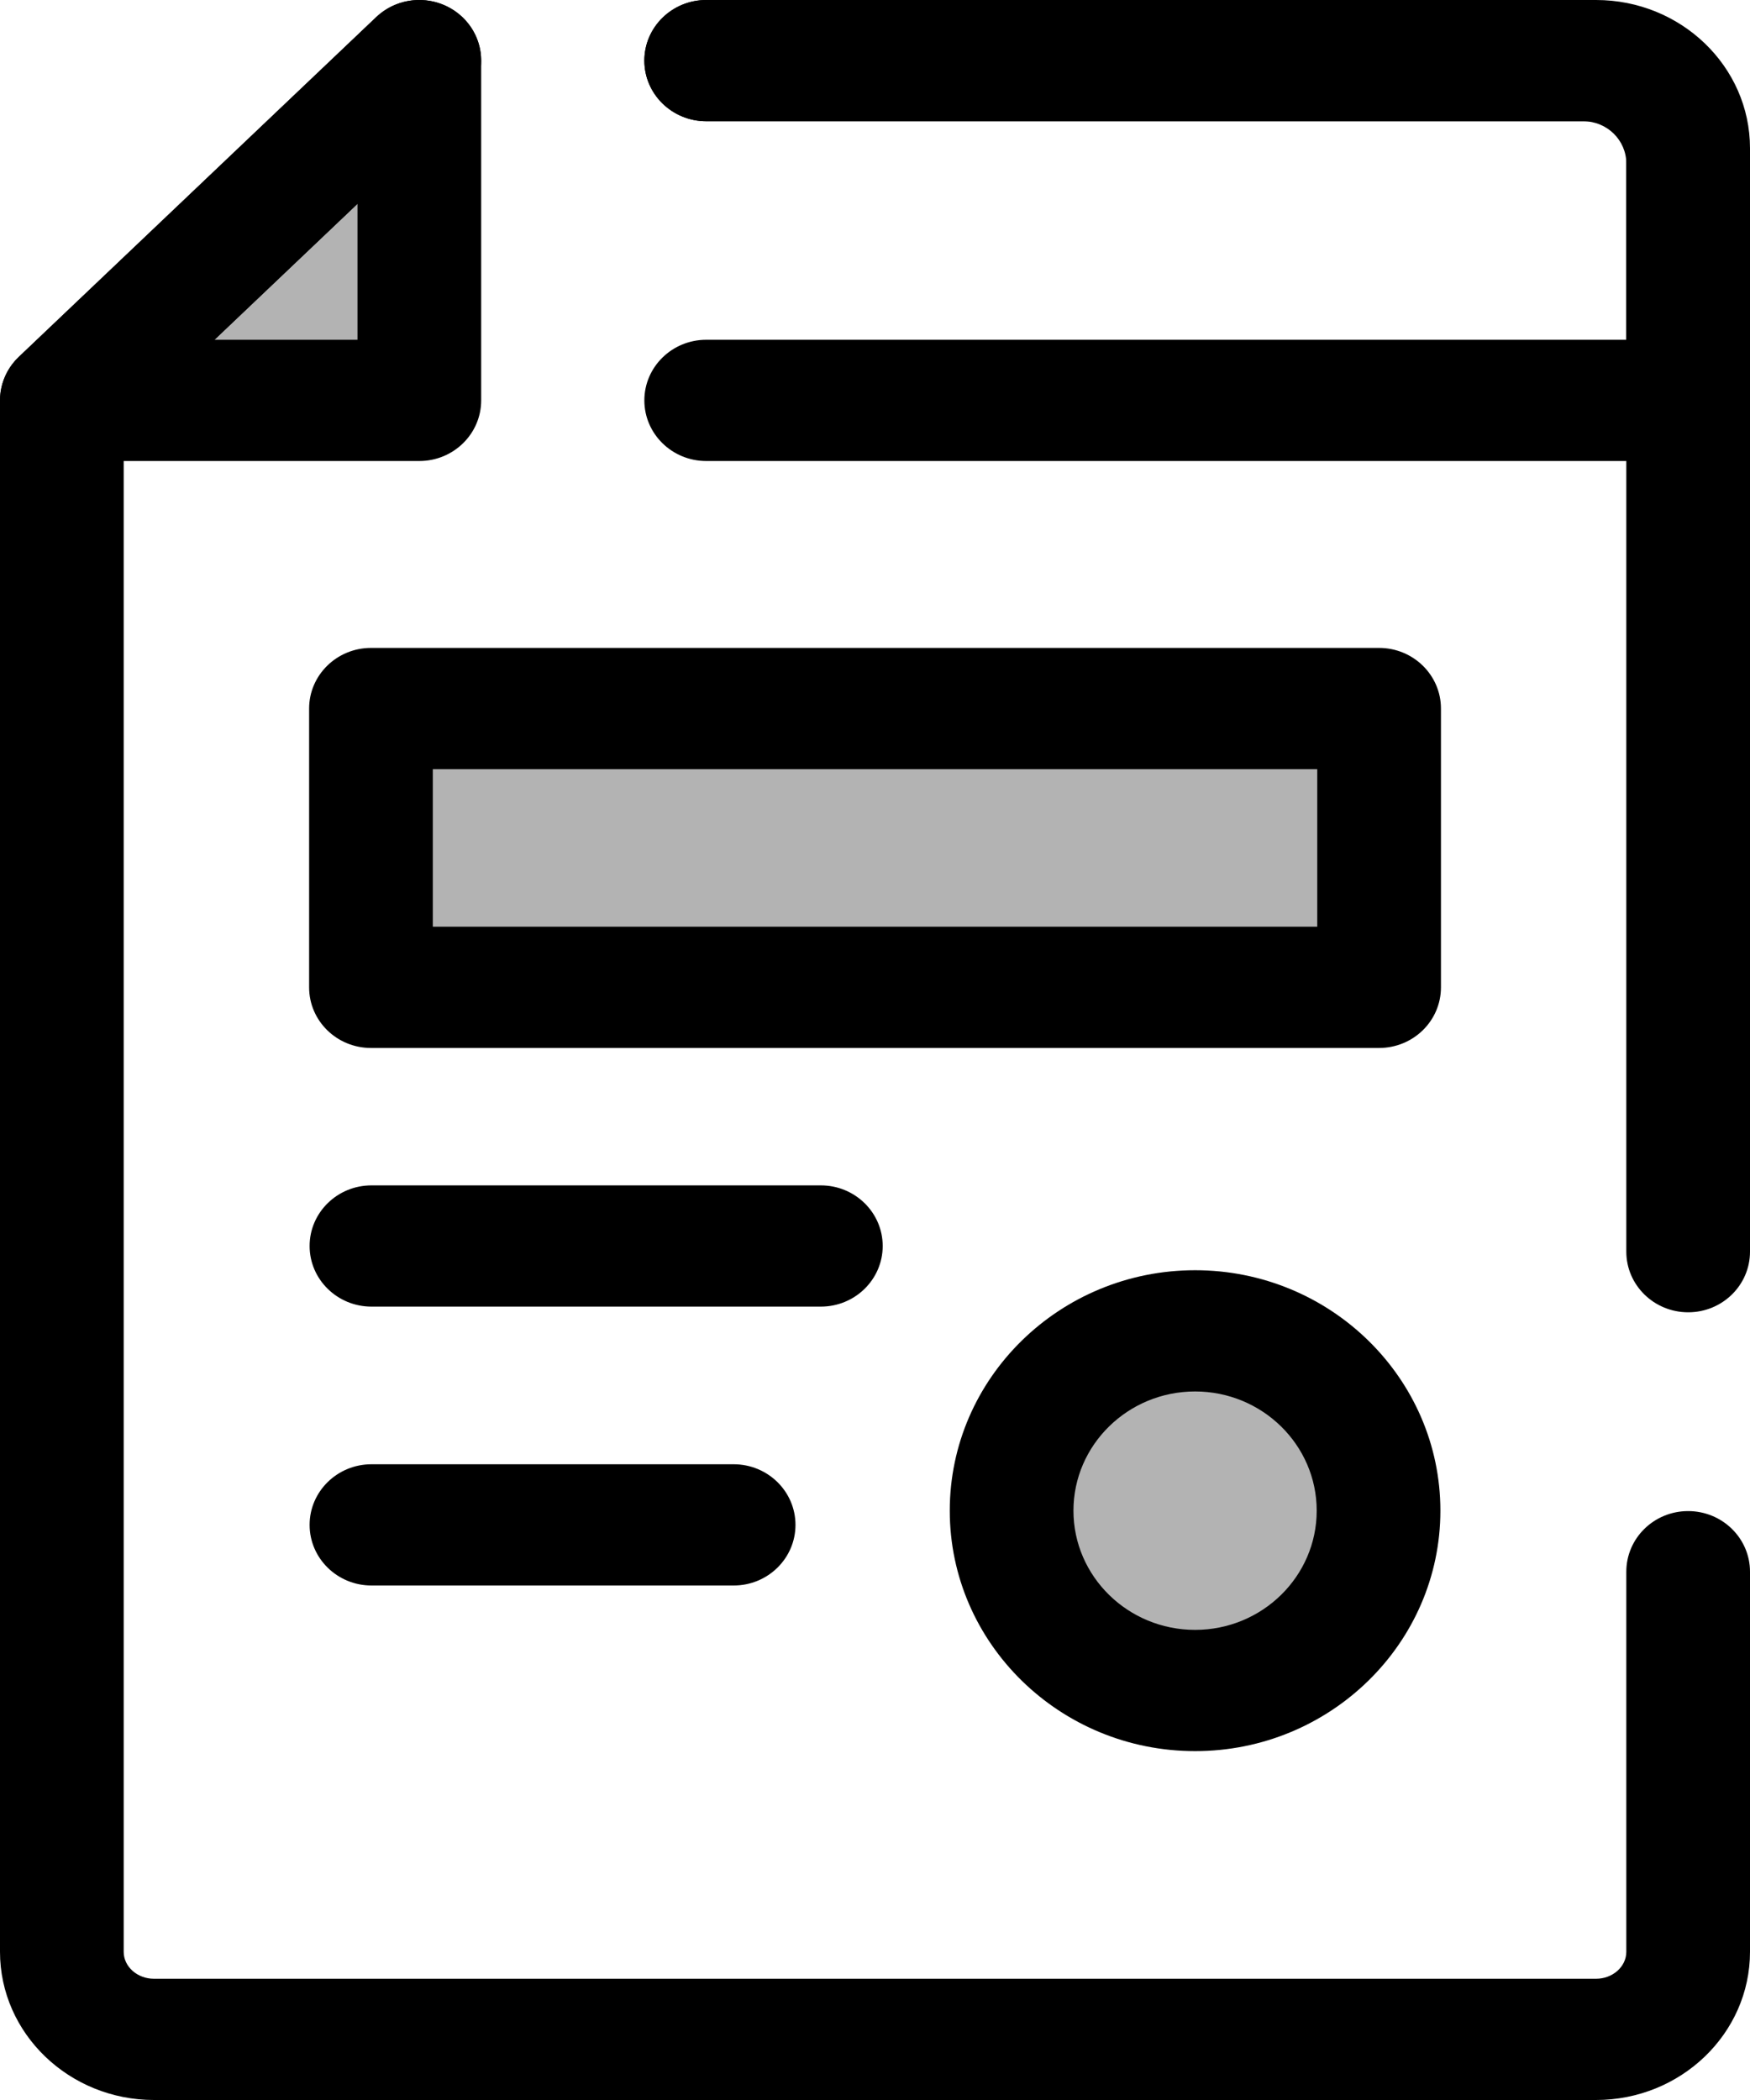<svg width="25" height="30" viewBox="0 0 25 30" fill="none" xmlns="http://www.w3.org/2000/svg">
<path d="M4.7436e-08 4.854H5.107V1.65403e-08L4.7436e-08 4.854Z" transform="translate(0.884 0.866)" fill="black" fill-opacity="0.3"/>
<path d="M5.99 6.586H0.884C0.524 6.586 0.2 6.372 0.065 6.045C-0.07 5.719 0.01 5.344 0.268 5.099L5.375 0.244C5.63 0.002 6.008 -0.067 6.335 0.069C6.661 0.204 6.874 0.518 6.874 0.866V5.72C6.874 6.198 6.478 6.586 5.99 6.586ZM3.064 4.854H5.107V2.912L3.064 4.854Z" fill="black"/>
<path d="M14.912 18.747C14.424 18.747 14.028 18.359 14.028 17.881V2.117C14.028 1.905 13.834 1.732 13.596 1.732H0.884C0.396 1.732 3.57594e-07 1.344 3.57594e-07 0.866C3.57594e-07 0.388 0.396 0 0.884 0H13.596C14.809 0 15.795 0.95 15.795 2.117V17.881C15.795 18.359 15.4 18.747 14.912 18.747Z" transform="translate(9.205)" fill="black"/>
<path d="M22.8 30H2.2C0.987 30 5.47338e-08 29.05 5.47338e-08 27.883V5.72C5.47338e-08 5.486 0.097 5.262 0.268 5.099L5.375 0.244C5.725 -0.089 6.284 -0.08 6.624 0.263C6.964 0.606 6.956 1.155 6.605 1.487L1.767 6.087V27.883C1.767 28.095 1.961 28.268 2.2 28.268H22.8C23.039 28.268 23.233 28.095 23.233 27.883V22.453C23.233 21.975 23.628 21.587 24.116 21.587C24.604 21.587 25 21.975 25 22.453V27.883C25 29.05 24.013 30 22.8 30Z" transform="translate(0 0)" fill="black"/>
<path d="M14.912 6.586H0.884C0.396 6.586 6.01415e-05 6.198 6.01415e-05 5.72C6.01415e-05 5.242 0.396 4.854 0.884 4.854H14.028V2.335C14.028 2.002 13.752 1.732 13.413 1.732H0.884C0.396 1.732 -6.56806e-08 1.344 -6.56806e-08 0.866C-6.56806e-08 0.388 0.396 0 0.884 0H13.413C14.727 0 15.795 1.048 15.795 2.335V5.72C15.795 6.198 15.4 6.586 14.912 6.586Z" transform="translate(9.205)" fill="black"/>
<path d="M14.402 0H0V3.983H14.402V0Z" transform="translate(5.299 10.122)" fill="black" fill-opacity="0.3"/>
<path d="M15.285 5.715H0.884C0.396 5.715 1.24063e-07 5.328 1.24063e-07 4.849V0.866C1.24063e-07 0.388 0.396 -2.14577e-07 0.884 -2.14577e-07H15.285C15.773 -2.14577e-07 16.169 0.388 16.169 0.866V4.849C16.169 5.328 15.773 5.715 15.285 5.715ZM1.767 3.983H14.402V1.732H1.767V3.983Z" transform="translate(4.416 9.256)" fill="black"/>
<path d="M6.058 1.732H0.884C0.396 1.732 -2.00691e-07 1.344 -2.00691e-07 0.866C-2.00691e-07 0.388 0.396 3.86239e-07 0.884 3.86239e-07H6.058C6.545 3.86239e-07 6.941 0.388 6.941 0.866C6.941 1.344 6.546 1.732 6.058 1.732Z" transform="translate(4.423 20.918)" fill="black"/>
<path d="M7.303 1.732H0.884C0.396 1.732 1.89744e-07 1.344 1.89744e-07 0.866C1.89744e-07 0.388 0.396 2.86103e-07 0.884 2.86103e-07H7.303C7.791 2.86103e-07 8.187 0.388 8.187 0.866C8.187 1.344 7.791 1.732 7.303 1.732Z" transform="translate(4.423 16.934)" fill="black"/>
<path d="M2.621 5.138C4.069 5.138 5.242 3.988 5.242 2.569C5.242 1.15 4.069 0 2.621 0C1.174 0 0 1.15 0 2.569C0 3.988 1.174 5.138 2.621 5.138Z" transform="translate(14.451 19.012)" fill="black" fill-opacity="0.3"/>
<path d="M3.505 6.87C1.572 6.87 1.0217e-07 5.329 1.0217e-07 3.435C1.0217e-07 1.541 1.572 8.44003e-07 3.505 8.44003e-07C5.437 8.44003e-07 7.009 1.541 7.009 3.435C7.009 5.329 5.437 6.87 3.505 6.87ZM3.505 1.732C2.546 1.732 1.767 2.496 1.767 3.435C1.767 4.374 2.546 5.138 3.505 5.138C4.463 5.138 5.242 4.374 5.242 3.435C5.242 2.496 4.463 1.732 3.505 1.732Z" transform="translate(13.568 18.146)" fill="black"/>
</svg>
